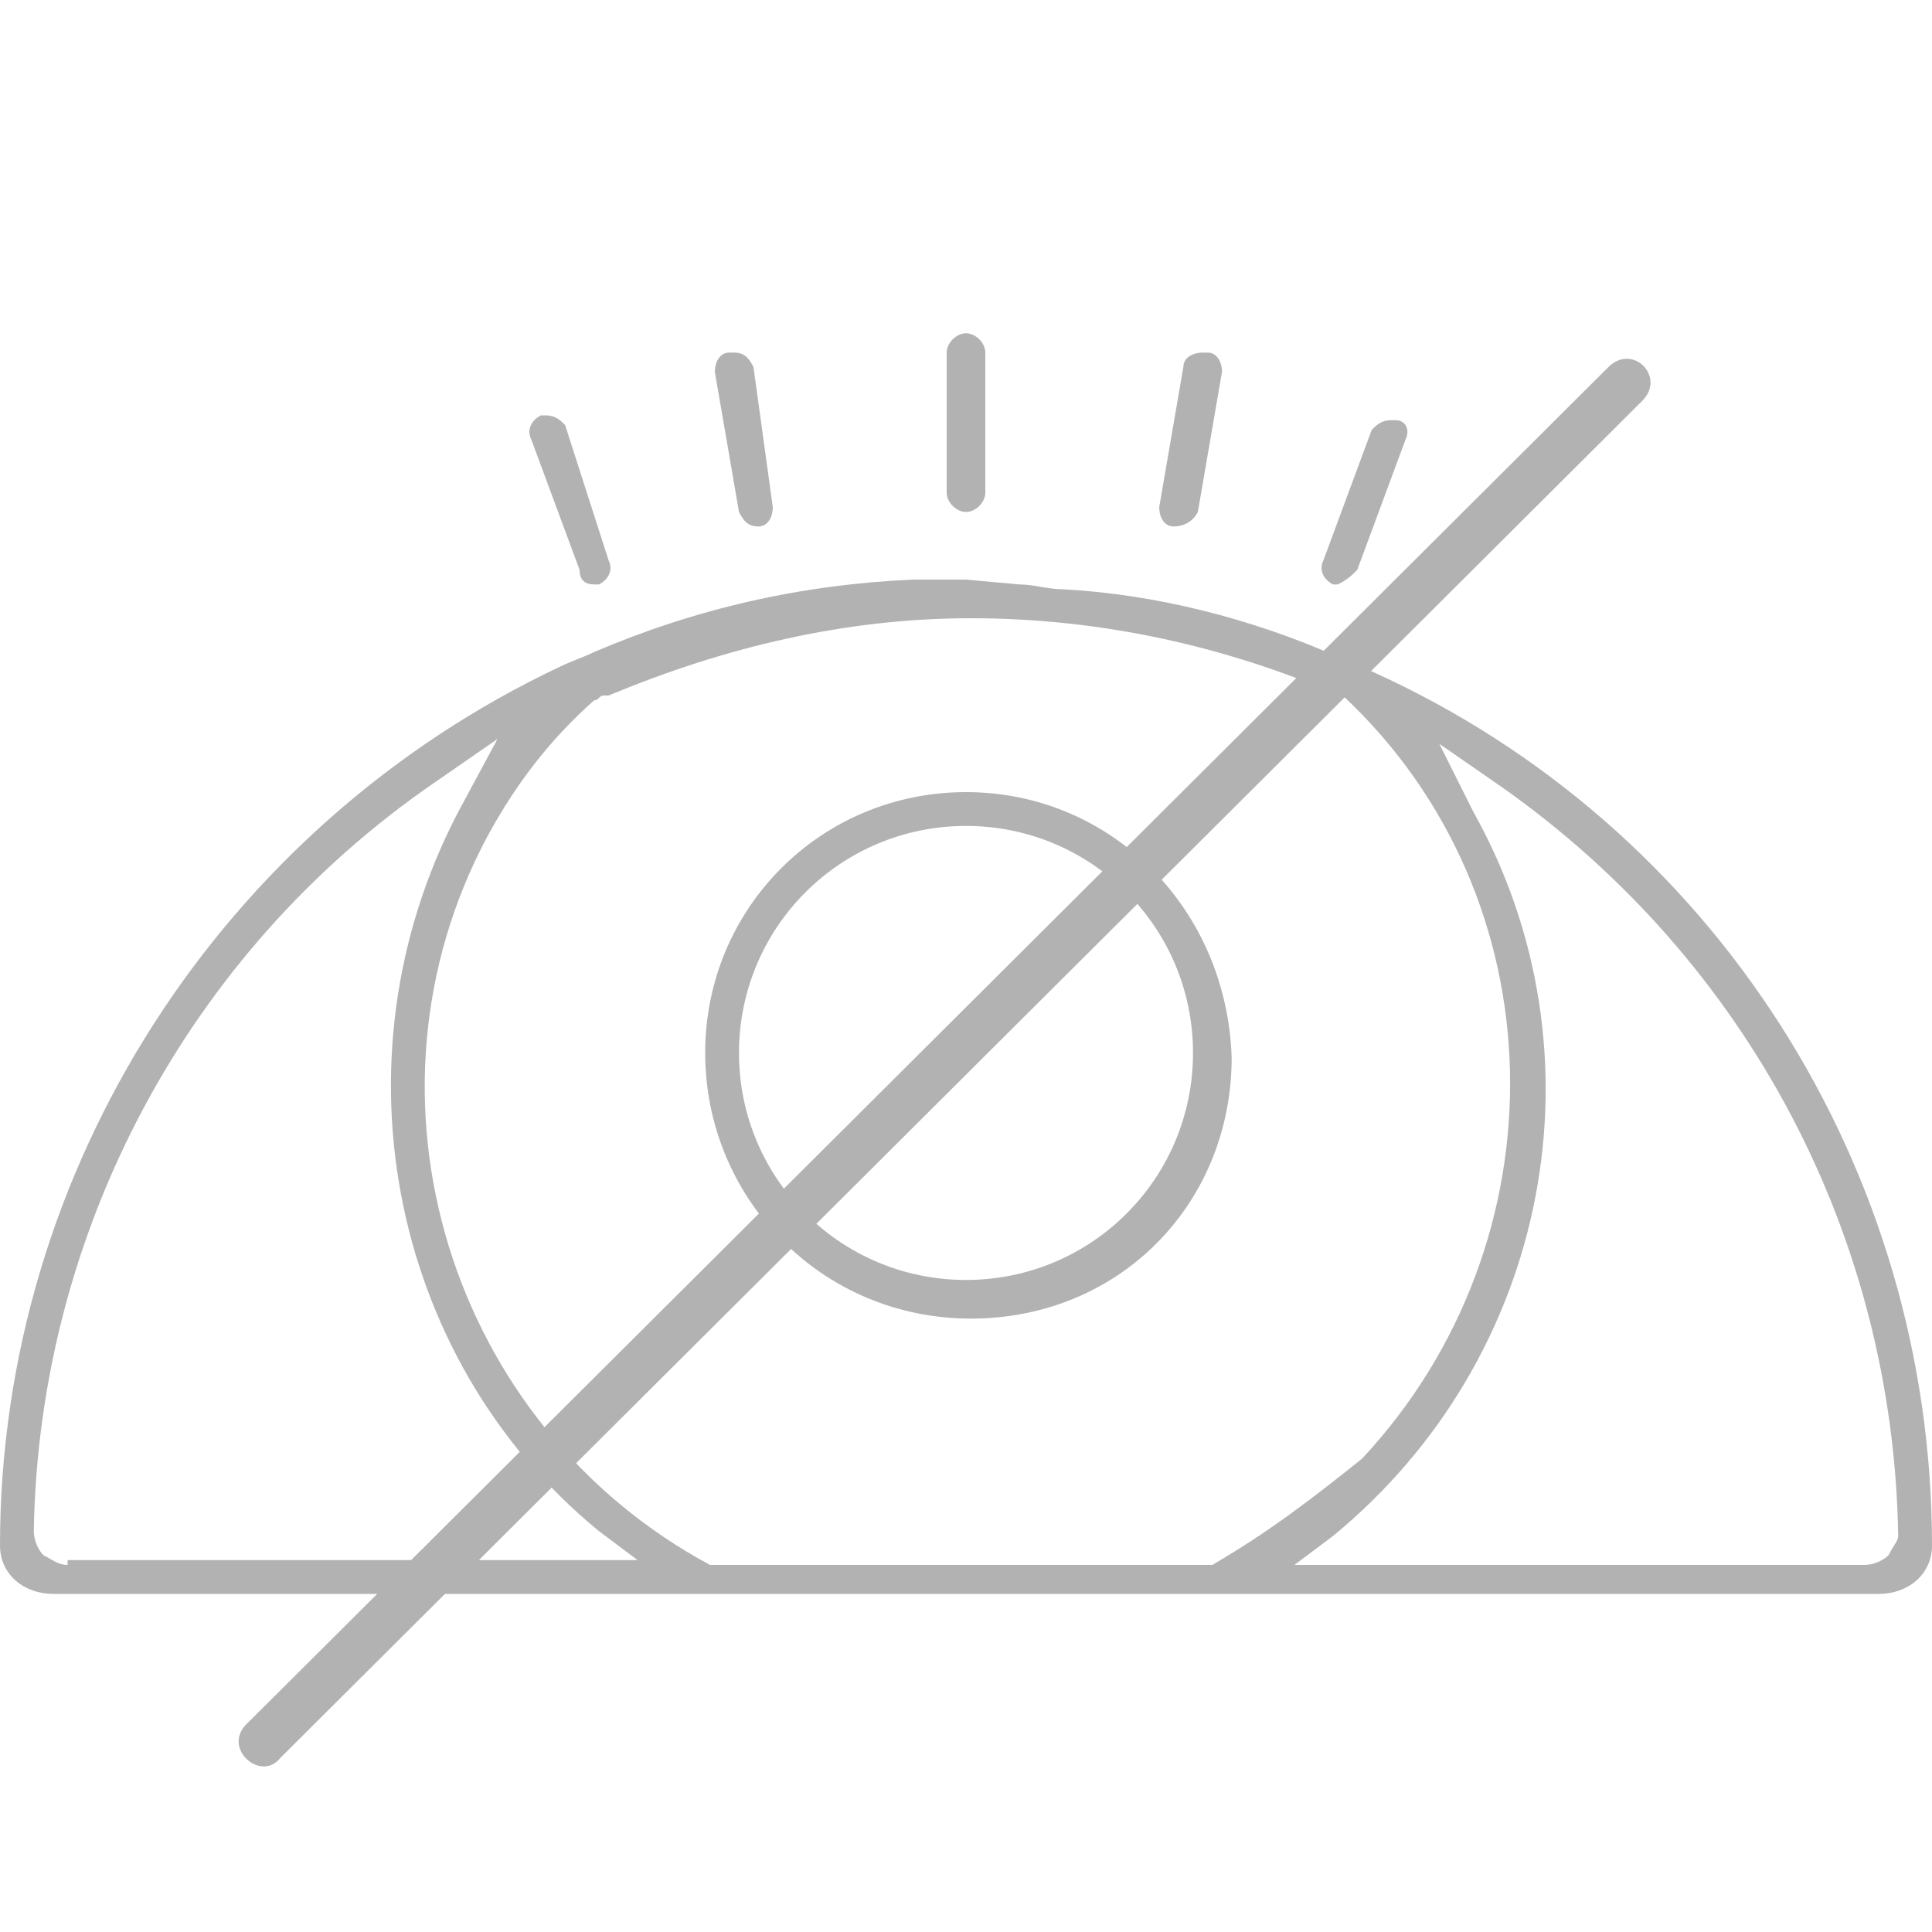 <?xml version="1.0" encoding="utf-8"?>
<!-- Generator: Adobe Illustrator 21.1.0, SVG Export Plug-In . SVG Version: 6.00 Build 0)  -->
<svg version="1.1" xmlns="http://www.w3.org/2000/svg" xmlns:xlink="http://www.w3.org/1999/xlink" x="0px" y="0px"
	 viewBox="0 0 40 40" style="enable-background:new 0 0 40 40;" xml:space="preserve">
<style type="text/css">
	.st0{fill:none;}
	.st1{fill:#B2B2B2;}
</style>
<g id="Слой_1">
	<title>глаз</title>
	<path class="st0" d="M0,0h40v40H0V0z"/>
	<path class="st1" d="M28.4,13.9c-0.2-0.1-0.5-0.2-0.7-0.3c-1.8-0.8-3.8-1.3-5.7-1.4c-0.3,0-0.6-0.1-0.9-0.1L20,12h-1.1
		c-2.3,0.1-4.5,0.6-6.6,1.5c-0.2,0.1-0.5,0.2-0.7,0.3C4.6,17.1,0,24.2,0,32c0,0.6,0.5,1,1.1,1h37.8c0.6,0,1.1-0.4,1.1-1
		C40,24.2,35.5,17.1,28.4,13.9z M1.4,32.4c-0.2,0-0.3-0.1-0.5-0.2c-0.1-0.1-0.2-0.3-0.2-0.5c0.1-6.2,3.2-12,8.3-15.5l1.3-0.9
		l-0.7,1.3C6.8,21.7,8,28.1,12.4,31.7l0.8,0.6H1.4z M25.1,32.4H14.7c-5.4-2.9-7.5-9.7-4.6-15.1c0.6-1.1,1.3-2,2.2-2.8
		c0.1,0,0.1-0.1,0.2-0.1h0.1c2.4-1,4.9-1.6,7.5-1.6c2.5,0,5,0.5,7.4,1.5c0.1,0,0.2,0.1,0.3,0.1c4.5,4.2,4.6,11.3,0.4,15.8
		C27.2,31,26.3,31.7,25.1,32.4L25.1,32.4z M39.1,32.2c-0.1,0.1-0.3,0.2-0.5,0.2H26.8l0.8-0.6c4.5-3.7,5.7-10,2.9-15l-0.7-1.4
		l1.3,0.9c5.1,3.6,8.1,9.3,8.2,15.5C39.3,31.9,39.2,32,39.1,32.2L39.1,32.2z M1.8,35.4l33-30"/>
	<path class="st1" d="M20,16.4c-3,0-5.4,2.4-5.4,5.4s2.4,5.5,5.5,5.5s5.4-2.4,5.4-5.4C25.4,18.8,23,16.4,20,16.4z M20,26.5
		c-2.6,0-4.7-2.1-4.7-4.7s2.1-4.7,4.7-4.7c2.6,0,4.7,2.1,4.7,4.7l0,0C24.7,24.4,22.6,26.5,20,26.5L20,26.5z M20.4,7.3v2.9
		c0,0.2-0.2,0.4-0.4,0.4s-0.4-0.2-0.4-0.4V7.3c0-0.2,0.2-0.4,0.4-0.4S20.4,7.1,20.4,7.3z M24.3,10.9c-0.2,0-0.3-0.2-0.3-0.4
		c0,0,0,0,0,0l0.5-2.9c0-0.2,0.2-0.3,0.4-0.3h0.1c0.2,0,0.3,0.2,0.3,0.4l-0.5,2.9C24.7,10.8,24.5,10.9,24.3,10.9L24.3,10.9z
		 M16,10.5c0,0.2-0.1,0.4-0.3,0.4c0,0,0,0,0,0c-0.2,0-0.3-0.1-0.4-0.3l-0.5-2.9c0-0.2,0.1-0.4,0.3-0.4c0,0,0,0,0,0h0.1
		c0.2,0,0.3,0.1,0.4,0.3L16,10.5z M29.1,9.1l-1,2.7c-0.1,0.1-0.2,0.2-0.4,0.3c0,0-0.1,0-0.1,0c-0.2-0.1-0.3-0.3-0.2-0.5c0,0,0,0,0,0
		l1-2.7c0.1-0.1,0.2-0.2,0.4-0.2h0.1C29.1,8.7,29.2,8.9,29.1,9.1z M12.6,11.6c0.1,0.2,0,0.4-0.2,0.5h-0.1c-0.2,0-0.3-0.1-0.3-0.3
		l-1-2.7c-0.1-0.2,0-0.4,0.2-0.5c0,0,0,0,0,0h0.1c0.2,0,0.3,0.1,0.4,0.2L12.6,11.6z"/>
</g>
<g id="Слой_2">
	<path class="st1" d="M33.3,7.6L5.1,35.7c-0.5,0.5,0.3,1.2,0.7,0.7L34,8.3C34.5,7.8,33.8,7.1,33.3,7.6z"/>
</g>
</svg>
